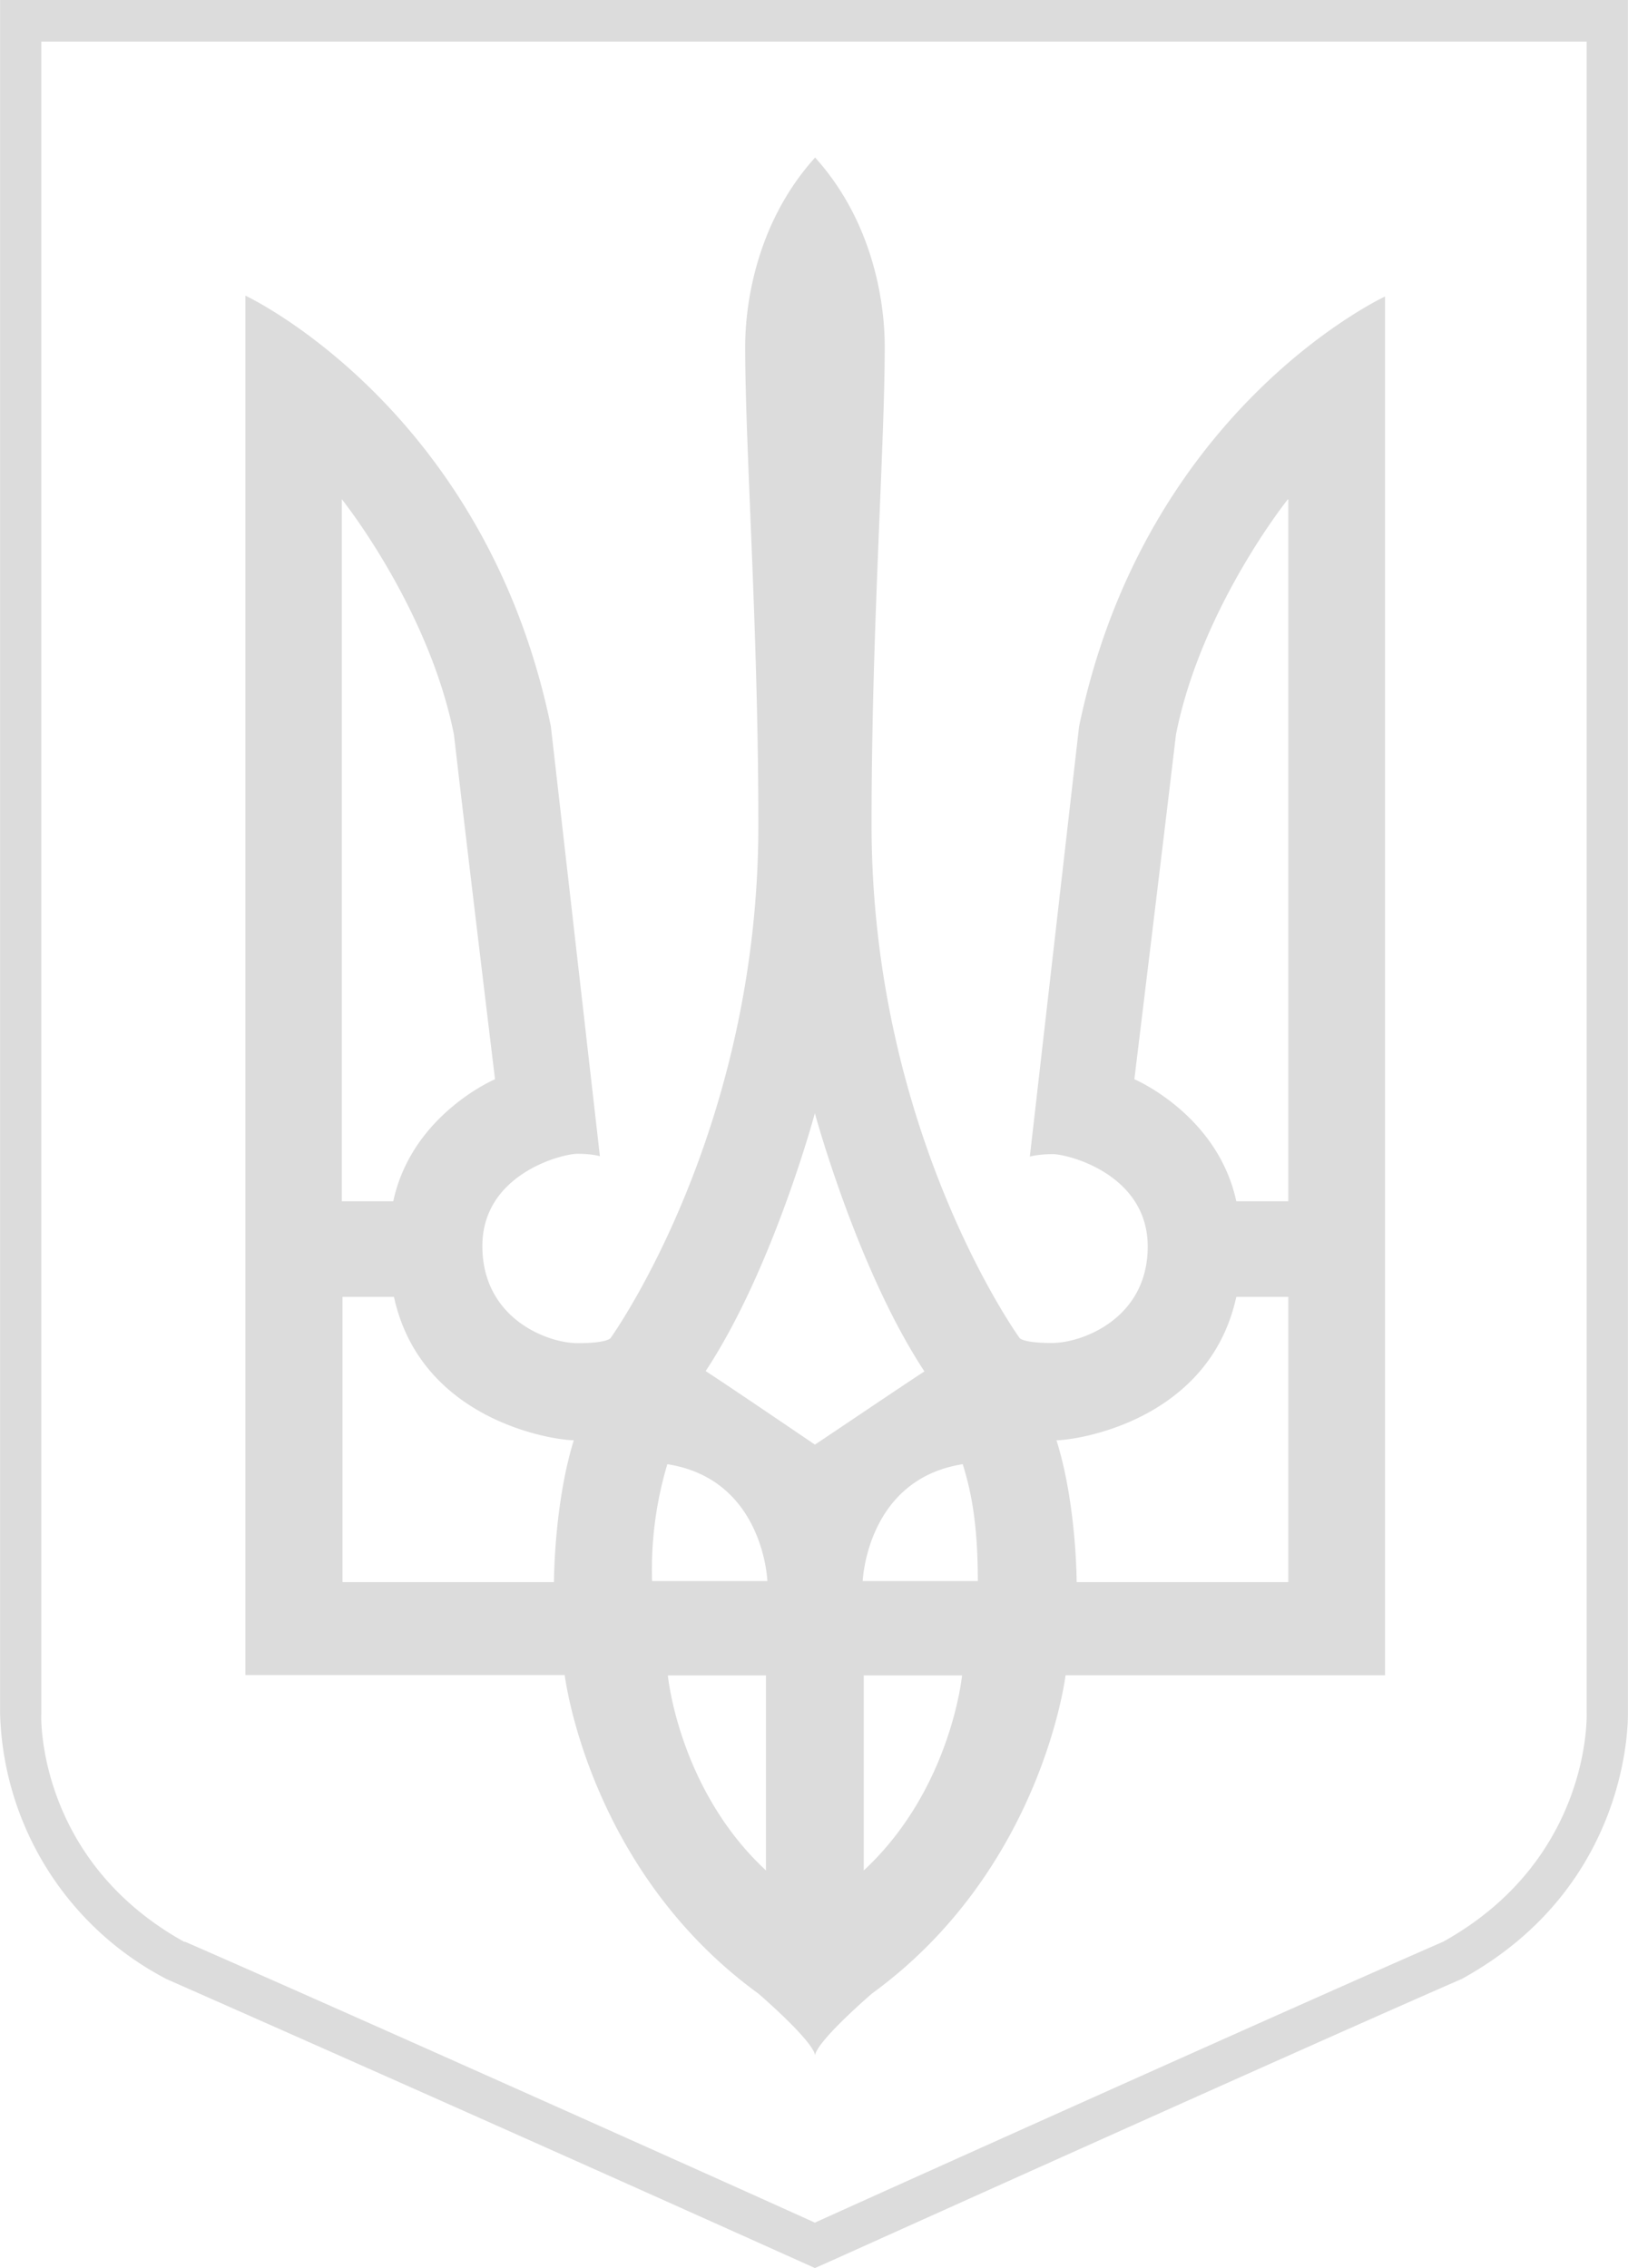 <svg xmlns="http://www.w3.org/2000/svg" version="1.1" width="119.585" height="44.07mm" viewBox="0 0 9.39 13.08" id="svg2" xml:space="preserve" style="fill-rule: evenodd;">
<defs id="defs4"><style type="text/css" id="style6"/>
</defs><g id="Layer_x0020_1">
<path d="M4.652 13.058a605.27 605.27 0 0 0-3.688-1.643l-.006-.003-.004-.002A1.782 1.782 0 0 1 0 9.88V0h9.39v9.88c0 .057.006 1-.954 1.53l-.003.002-.007.003c-.912.397-3.668 1.64-3.676 1.643l-.05.022-.048-.022zm-3.585-1.86c.856.373 3.26 1.45 3.633 1.62.37-.168 2.753-1.24 3.624-1.62.858-.477.828-1.315.828-1.317V.24H.238V9.883c-.002.002-.032.84.825 1.316z" id="path10" style="fill: #DCDCDC; fill-rule: nonzero;"/>
<path d="M4.7.91c-.396.44-.402.99-.402 1.092 0 .584.076 1.62.076 2.757 0 1.775-.852 2.957-.852 2.957s-.015.03-.19.03-.55-.142-.55-.56c0-.416.46-.532.548-.532.087 0 .13.014.13.014l-.283-2.48c-.38-1.84-1.762-2.483-1.762-2.483V9.66h1.842s.134 1.122 1.117 1.837c0 0 .312.268.327.355.016-.087.328-.355.328-.355.983-.715 1.117-1.836 1.117-1.836h1.843V1.71S6.605 2.35 6.224 4.19L5.94 6.67c.002 0 .046-.014.133-.014s.547.116.547.533c0 .415-.378.556-.552.556s-.188-.03-.188-.03-.853-1.18-.853-2.96c0-1.134.076-2.17.076-2.755 0-.1-.005-.652-.402-1.092zm-.282 8.752h-.566s.062.657.566 1.125V9.662zm.566 0h.565s-.063.657-.567 1.125V9.662zM7.428 2.88s-.5.624-.645 1.356c-.08.675-.24 1.988-.24 1.988s.48.203.588.704h.3V2.88zM6.093 8.306c.117 0 .882-.112 1.038-.827h.3v1.645H6.21s0-.45-.117-.82zm-.453.812h-.664s.022-.587.577-.674c.047.152.087.337.087.674zM4.7 6.42s-.242.9-.63 1.487c.145.094.63.424.63.424 0 .002.487-.328.632-.422C4.944 7.32 4.7 6.42 4.7 6.42zm-.94 2.698h.666s-.02-.587-.577-.674a2.12 2.12 0 0 0-.088.674zm-.45-.812c-.117 0-.882-.112-1.038-.827h-.297v1.645h1.22s0-.45.115-.82zM1.972 2.88s.5.624.646 1.356c.078.675.237 1.988.237 1.988s-.48.203-.587.704h-.297V2.88z" id="path12" style="fill: #DCDCDC;"/>
</g>
</svg>